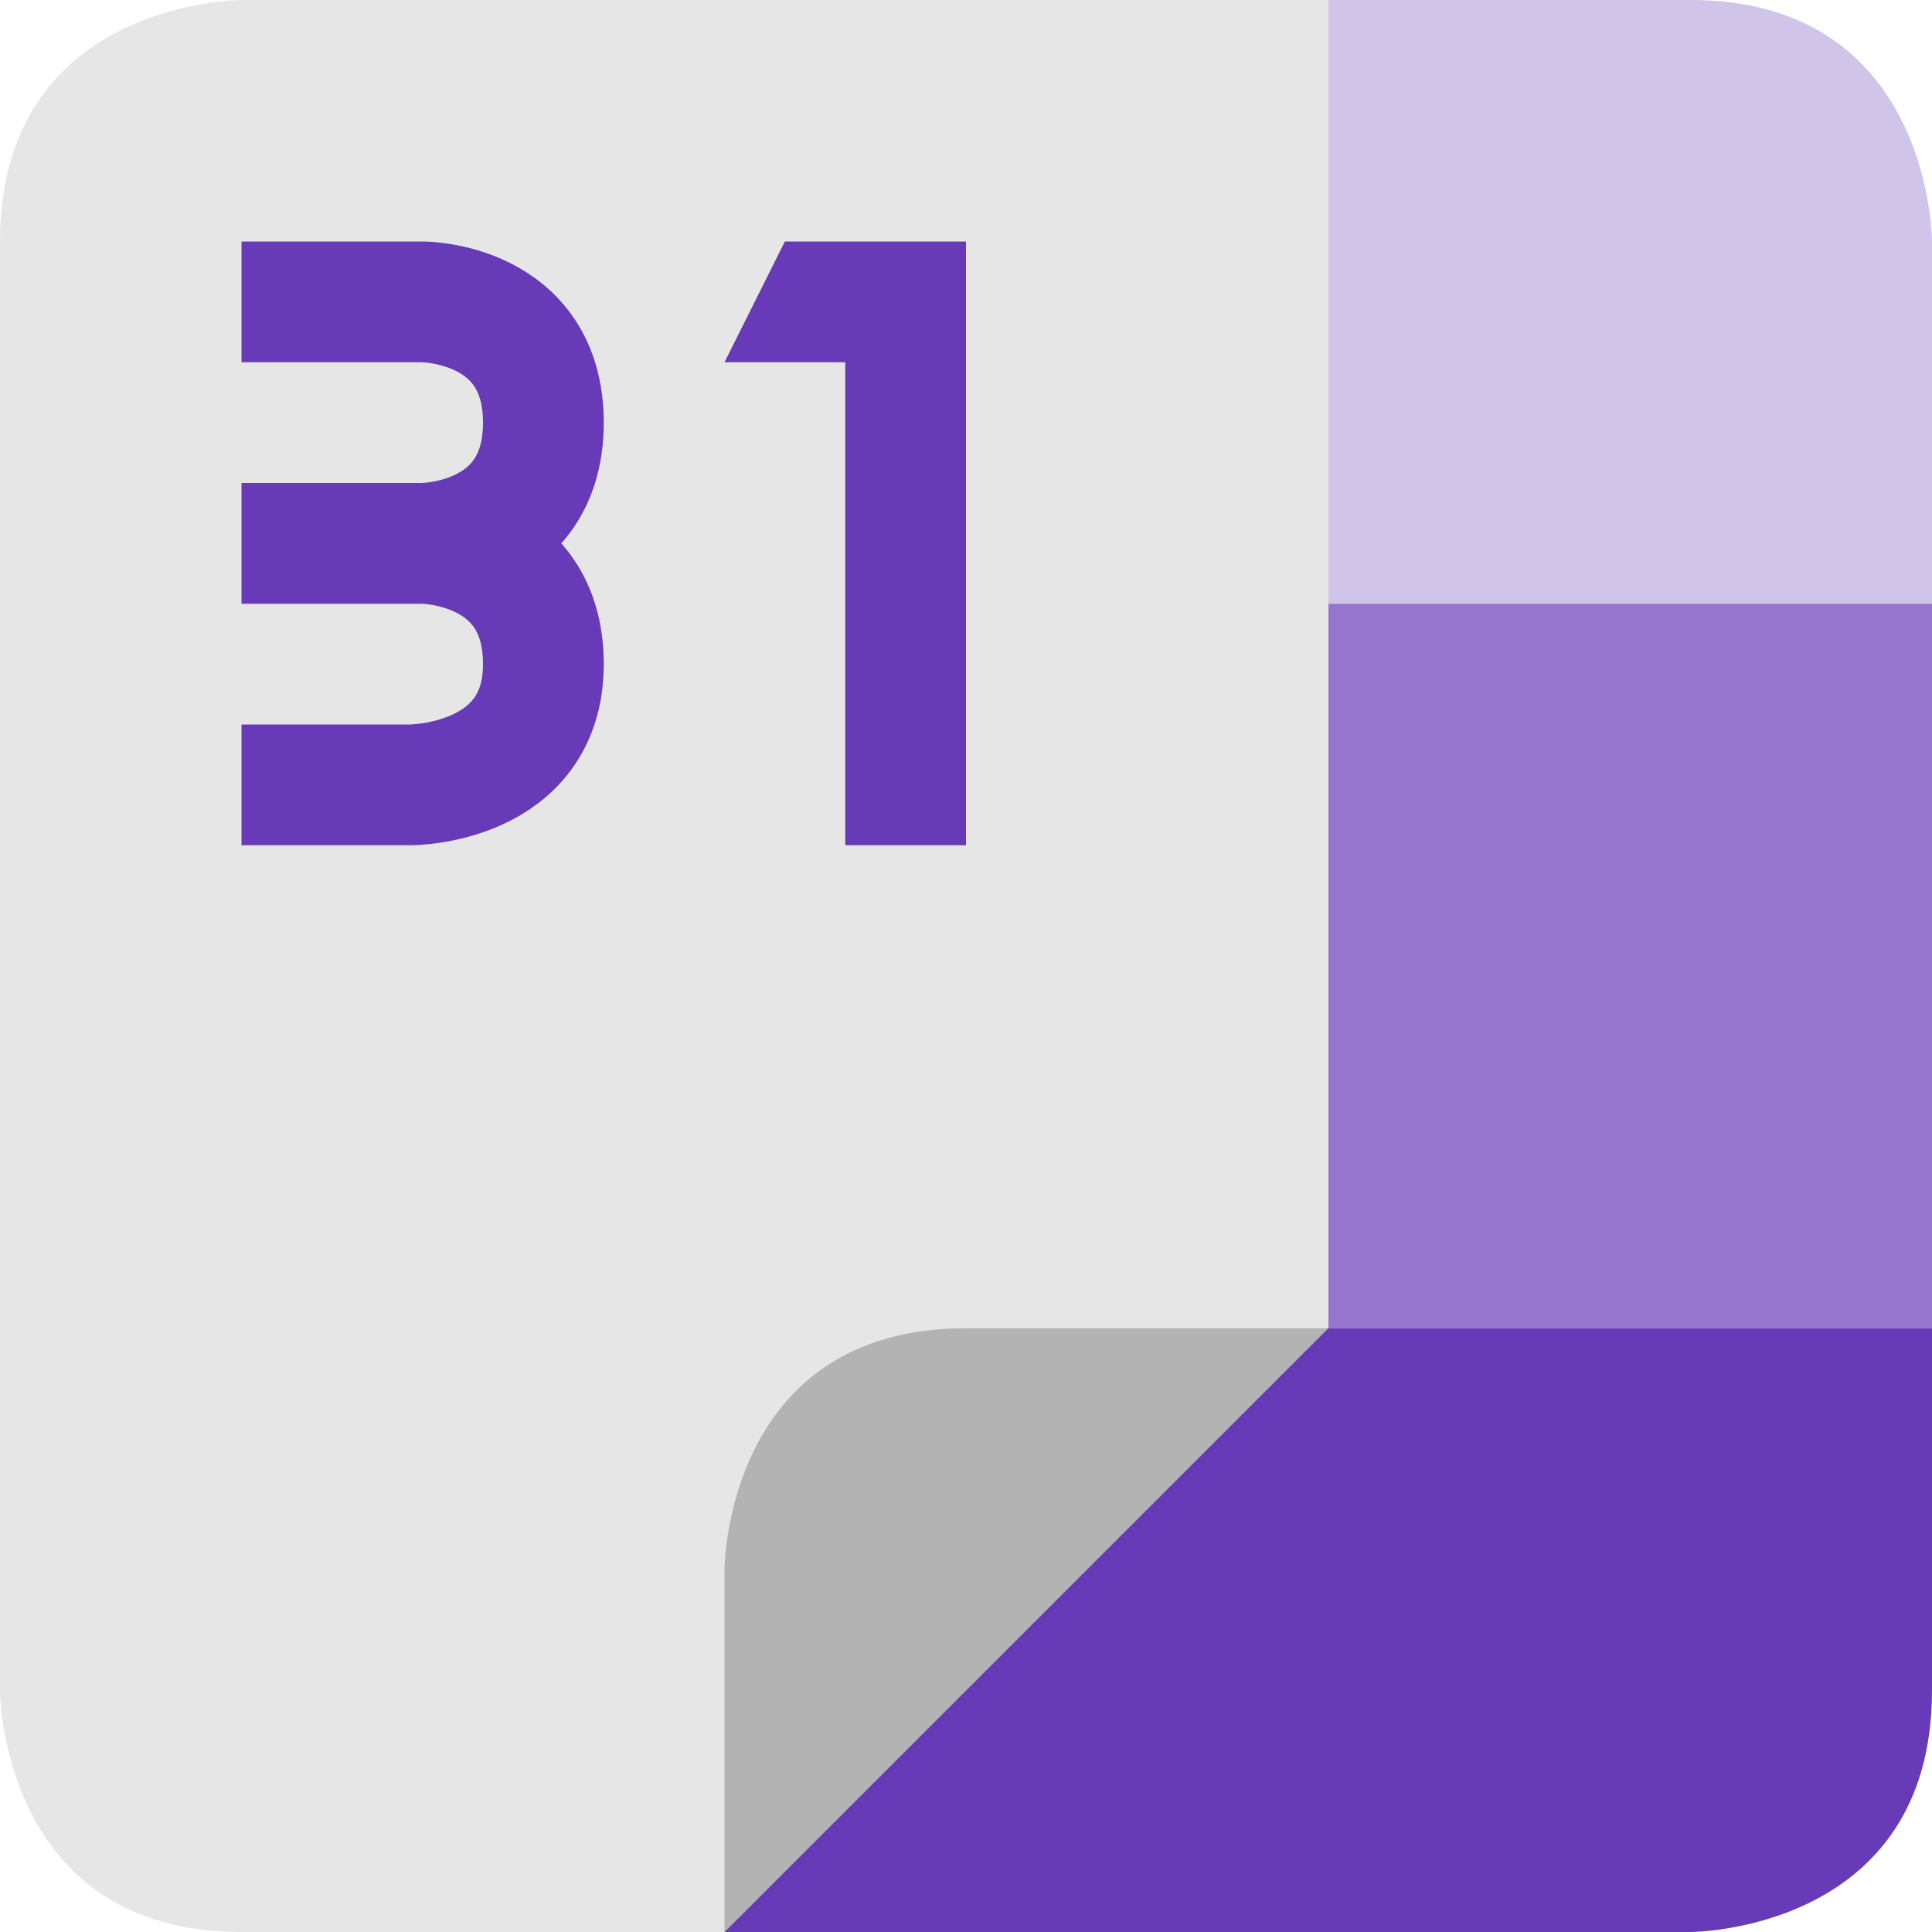 <svg height="16" width="16" xmlns="http://www.w3.org/2000/svg"><path d="m11 0v5h5v-3s0-2-2-2z" fill="#d1c4e9"/><path d="m11 5v6h5v-6z" fill="#9575cd"/><path d="m11 0h-9s-2 0-2 2v12s0 2 2 2h4l5-5z" fill="#e6e6e6"/><path d="m6 16v-3s0-2 2-2h3z" fill="#b3b3b3"/><path d="m2 2.5h1.5s1 0 1 1-1 1-1 1 1 0 1 1-1.1 1-1.1 1h-1.4m0-2h1.5" fill="none" stroke="#673ab7"/><path d="m6.5 2-.5 1h1v4h1v-5zm4.5 9-5 5h8s2 0 2-2v-3z" fill="#673ab7"/></svg>